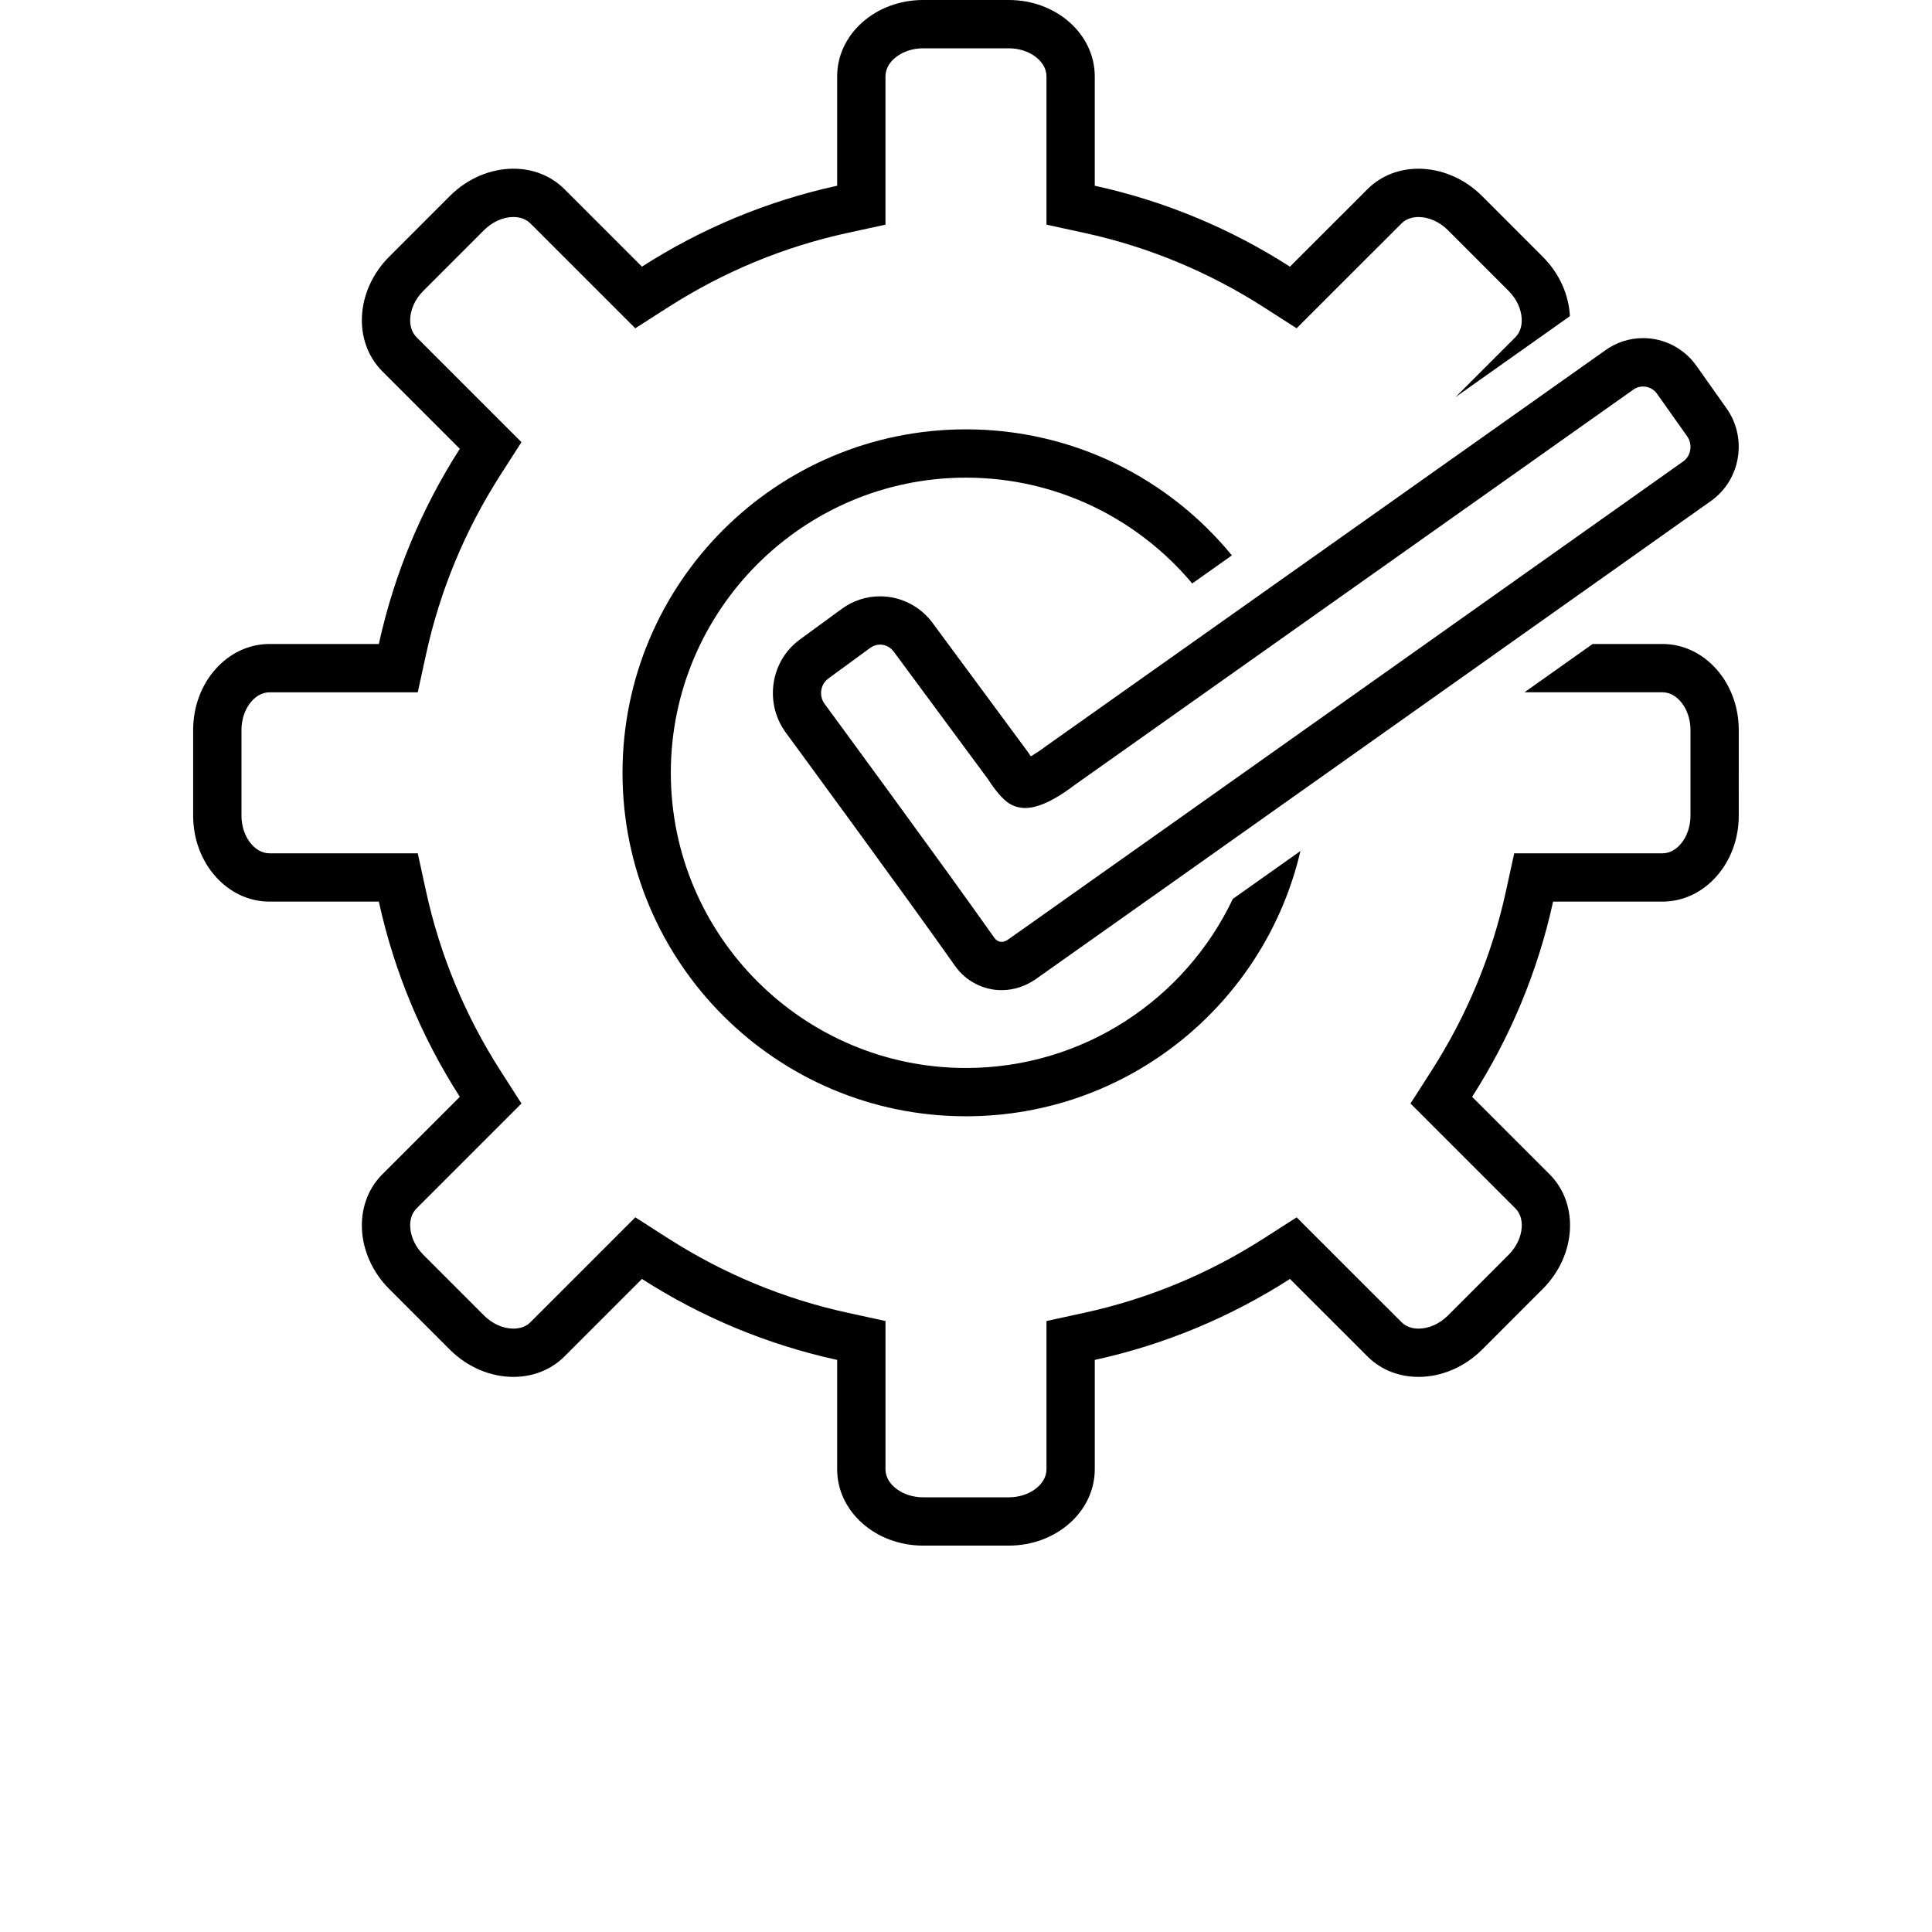 <?xml version="1.0" encoding="UTF-8"?>
<svg width="700pt" height="700pt" version="1.1" viewBox="0 0 700 700" xmlns="http://www.w3.org/2000/svg" xmlns:xlink="http://www.w3.org/1999/xlink">
 <g>
  <path d="m350 173.06c32.879 0 62.332 14.926 81.965 38.34l14.371-10.172c-22.824-27.871-57.5-45.668-96.336-45.668-68.727 0-124.45 55.711-124.45 124.44s55.719 124.45 124.45 124.45c58.977 0 108.34-41.039 121.17-96.109-8.414 5.961-16.625 11.777-24.488 17.344-17.164 36.18-54.039 61.266-96.68 61.266-58.969 0-106.95-47.977-106.95-106.95 0-58.965 47.977-106.94 106.95-106.94z"/>
  <path d="m602.34 233.33h-25.297c-7.742 5.484-16.039 11.363-24.699 17.5h49.996c5.504 0 10.156 6.246 10.156 13.637v31.09c0 7.379-4.652 13.617-10.156 13.617h-53.715l-3.004 13.773c-5.027 23.066-14.105 44.941-26.969 65.016l-7.598 11.859 9.957 9.961 28.055 28.055c2.098 2.09 2.402 4.875 2.281 6.844-0.203 3.519-1.938 7.148-4.742 9.957l-21.969 21.98c-3.039 3.027-6.926 4.766-10.668 4.766-1.75 0-4.238-0.398-6.152-2.32l-28.055-28.043-9.957-9.953-11.855 7.598c-20.059 12.855-41.93 21.93-65.012 26.965l-13.77 3.004v53.727c0 5.492-6.238 10.141-13.625 10.141h-31.094c-7.387 0-13.621-4.648-13.621-10.148v-53.727l-13.77-3.004c-23.082-5.039-44.957-14.109-65.012-26.965l-11.859-7.602-9.957 9.961-28.062 28.059c-1.902 1.902-4.387 2.301-6.141 2.301-3.742 0-7.633-1.738-10.656-4.754l-21.98-21.988c-2.812-2.812-4.543-6.441-4.75-9.957-0.117-1.969 0.184-4.75 2.297-6.856l28.043-28.043 9.957-9.961-7.594-11.859c-12.863-20.07-21.934-41.945-26.969-65.02l-3.004-13.77h-14.094l-39.625 0.004c-5.504 0-10.156-6.238-10.156-13.617v-31.09c0-7.391 4.652-13.633 10.156-13.633h53.719l3.004-13.77c5.031-23.074 14.105-44.949 26.965-65.008l7.602-11.859-9.961-9.957-28.059-28.062c-1.902-1.898-2.301-4.379-2.305-6.129-0.004-3.742 1.734-7.625 4.762-10.656l21.98-21.988c3.039-3.035 6.926-4.773 10.668-4.773 1.75 0 4.234 0.398 6.148 2.316l28.047 28.043 9.965 9.957 11.859-7.602c20.051-12.855 41.922-21.922 65.004-26.949l13.777-3v-53.746c0-5.5 6.238-10.148 13.621-10.148h31.094c7.387 0 13.625 4.648 13.625 10.148v53.746l13.773 3c23.078 5.027 44.949 14.094 65.004 26.949l11.855 7.598 9.957-9.953 28.07-28.059c1.898-1.902 4.379-2.301 6.125-2.301 3.742 0 7.629 1.742 10.66 4.766l21.988 22c2.805 2.805 4.535 6.43 4.738 9.941 0.121 1.969-0.184 4.754-2.289 6.856l-21.703 21.707 41.469-29.348c-0.383-7.598-3.695-15.387-9.84-21.527l-21.984-21.996c-6.555-6.551-14.977-9.895-23.039-9.895-6.898 0-13.539 2.453-18.516 7.441l-28.055 28.043c-21.328-13.672-45.172-23.75-70.723-29.312v-39.648c0.008-15.277-13.926-27.656-31.117-27.656h-31.094c-17.195 0-31.121 12.379-31.121 27.648v39.648c-25.551 5.566-49.398 15.641-70.727 29.312l-28.047-28.043c-4.981-4.992-11.617-7.441-18.52-7.441-8.062 0-16.48 3.344-23.035 9.895l-21.992 22c-12.152 12.152-13.258 30.754-2.441 41.547l28.043 28.043c-13.672 21.328-23.758 45.172-29.332 70.723l-39.625-0.004c-15.277 0-27.656 13.934-27.656 31.137v31.09c0 17.188 12.379 31.117 27.656 31.117h39.625c5.574 25.551 15.66 49.395 29.332 70.73l-28.043 28.043c-10.816 10.793-9.711 29.387 2.441 41.555l21.988 21.996c6.555 6.543 14.973 9.879 23.031 9.879 6.902 0 13.547-2.449 18.527-7.441l28.047-28.043c21.328 13.672 45.176 23.754 70.727 29.332v39.633c0 15.273 13.93 27.648 31.121 27.648h31.094c17.191 0 31.125-12.379 31.125-27.648v-39.633c25.551-5.574 49.395-15.66 70.723-29.332l28.055 28.043c4.977 4.992 11.621 7.441 18.527 7.441 8.059 0 16.473-3.34 23.027-9.879l21.984-21.996c12.152-12.168 13.262-30.762 2.449-41.555l-28.043-28.043c13.672-21.336 23.758-45.18 29.332-70.73h39.621c15.277 0 27.656-13.93 27.656-31.117l-0.004-31.09c0-17.203-12.379-31.137-27.656-31.137z"/>
  <path d="m373.47 274.02c-0.359-0.512-0.711-1.035-1.023-1.531l-34.266-46.398c-4.441-6.281-11.66-10.031-19.309-10.031-5.012 0-9.812 1.574-13.883 4.547l-15.18 11.098c-10.535 7.695-12.953 22.652-5.297 33.473 0.426 0.582 42.98 58.465 61.562 84.844 3.852 5.465 10.145 8.727 16.836 8.727h0.004c4.391 0 8.73-1.422 12.539-4.113 47.73-33.719 244.62-173.25 244.73-173.32 10.527-7.695 12.945-22.656 5.387-33.348l-10.926-15.434c-4.434-6.281-11.652-10.031-19.297-10.031-5.012 0-9.809 1.57-13.781 4.469l-202.68 143.44c-1.707 1.309-3.746 2.656-5.414 3.617zm218.3-132.84c2.715-1.98 6.648-1.289 8.582 1.457l10.93 15.434c2.074 2.934 1.43 7.023-1.324 9.039 0 0-196.88 139.52-244.6 173.23-0.855 0.602-1.676 0.906-2.445 0.906-1.191 0-2.109-0.703-2.535-1.305-18.688-26.523-61.344-84.551-61.676-85-2.074-2.93-1.434-7.016 1.43-9.109l15.18-11.102c1.051-0.77 2.281-1.176 3.555-1.176 2.008 0 3.836 0.961 5.129 2.785l33.84 45.785c1.523 2.383 4.328 6.394 7.121 8.508 1.852 1.387 4.117 2.121 6.566 2.121 5.785 0 12.992-4.609 17.738-8.266z"/>
 </g>
</svg>
